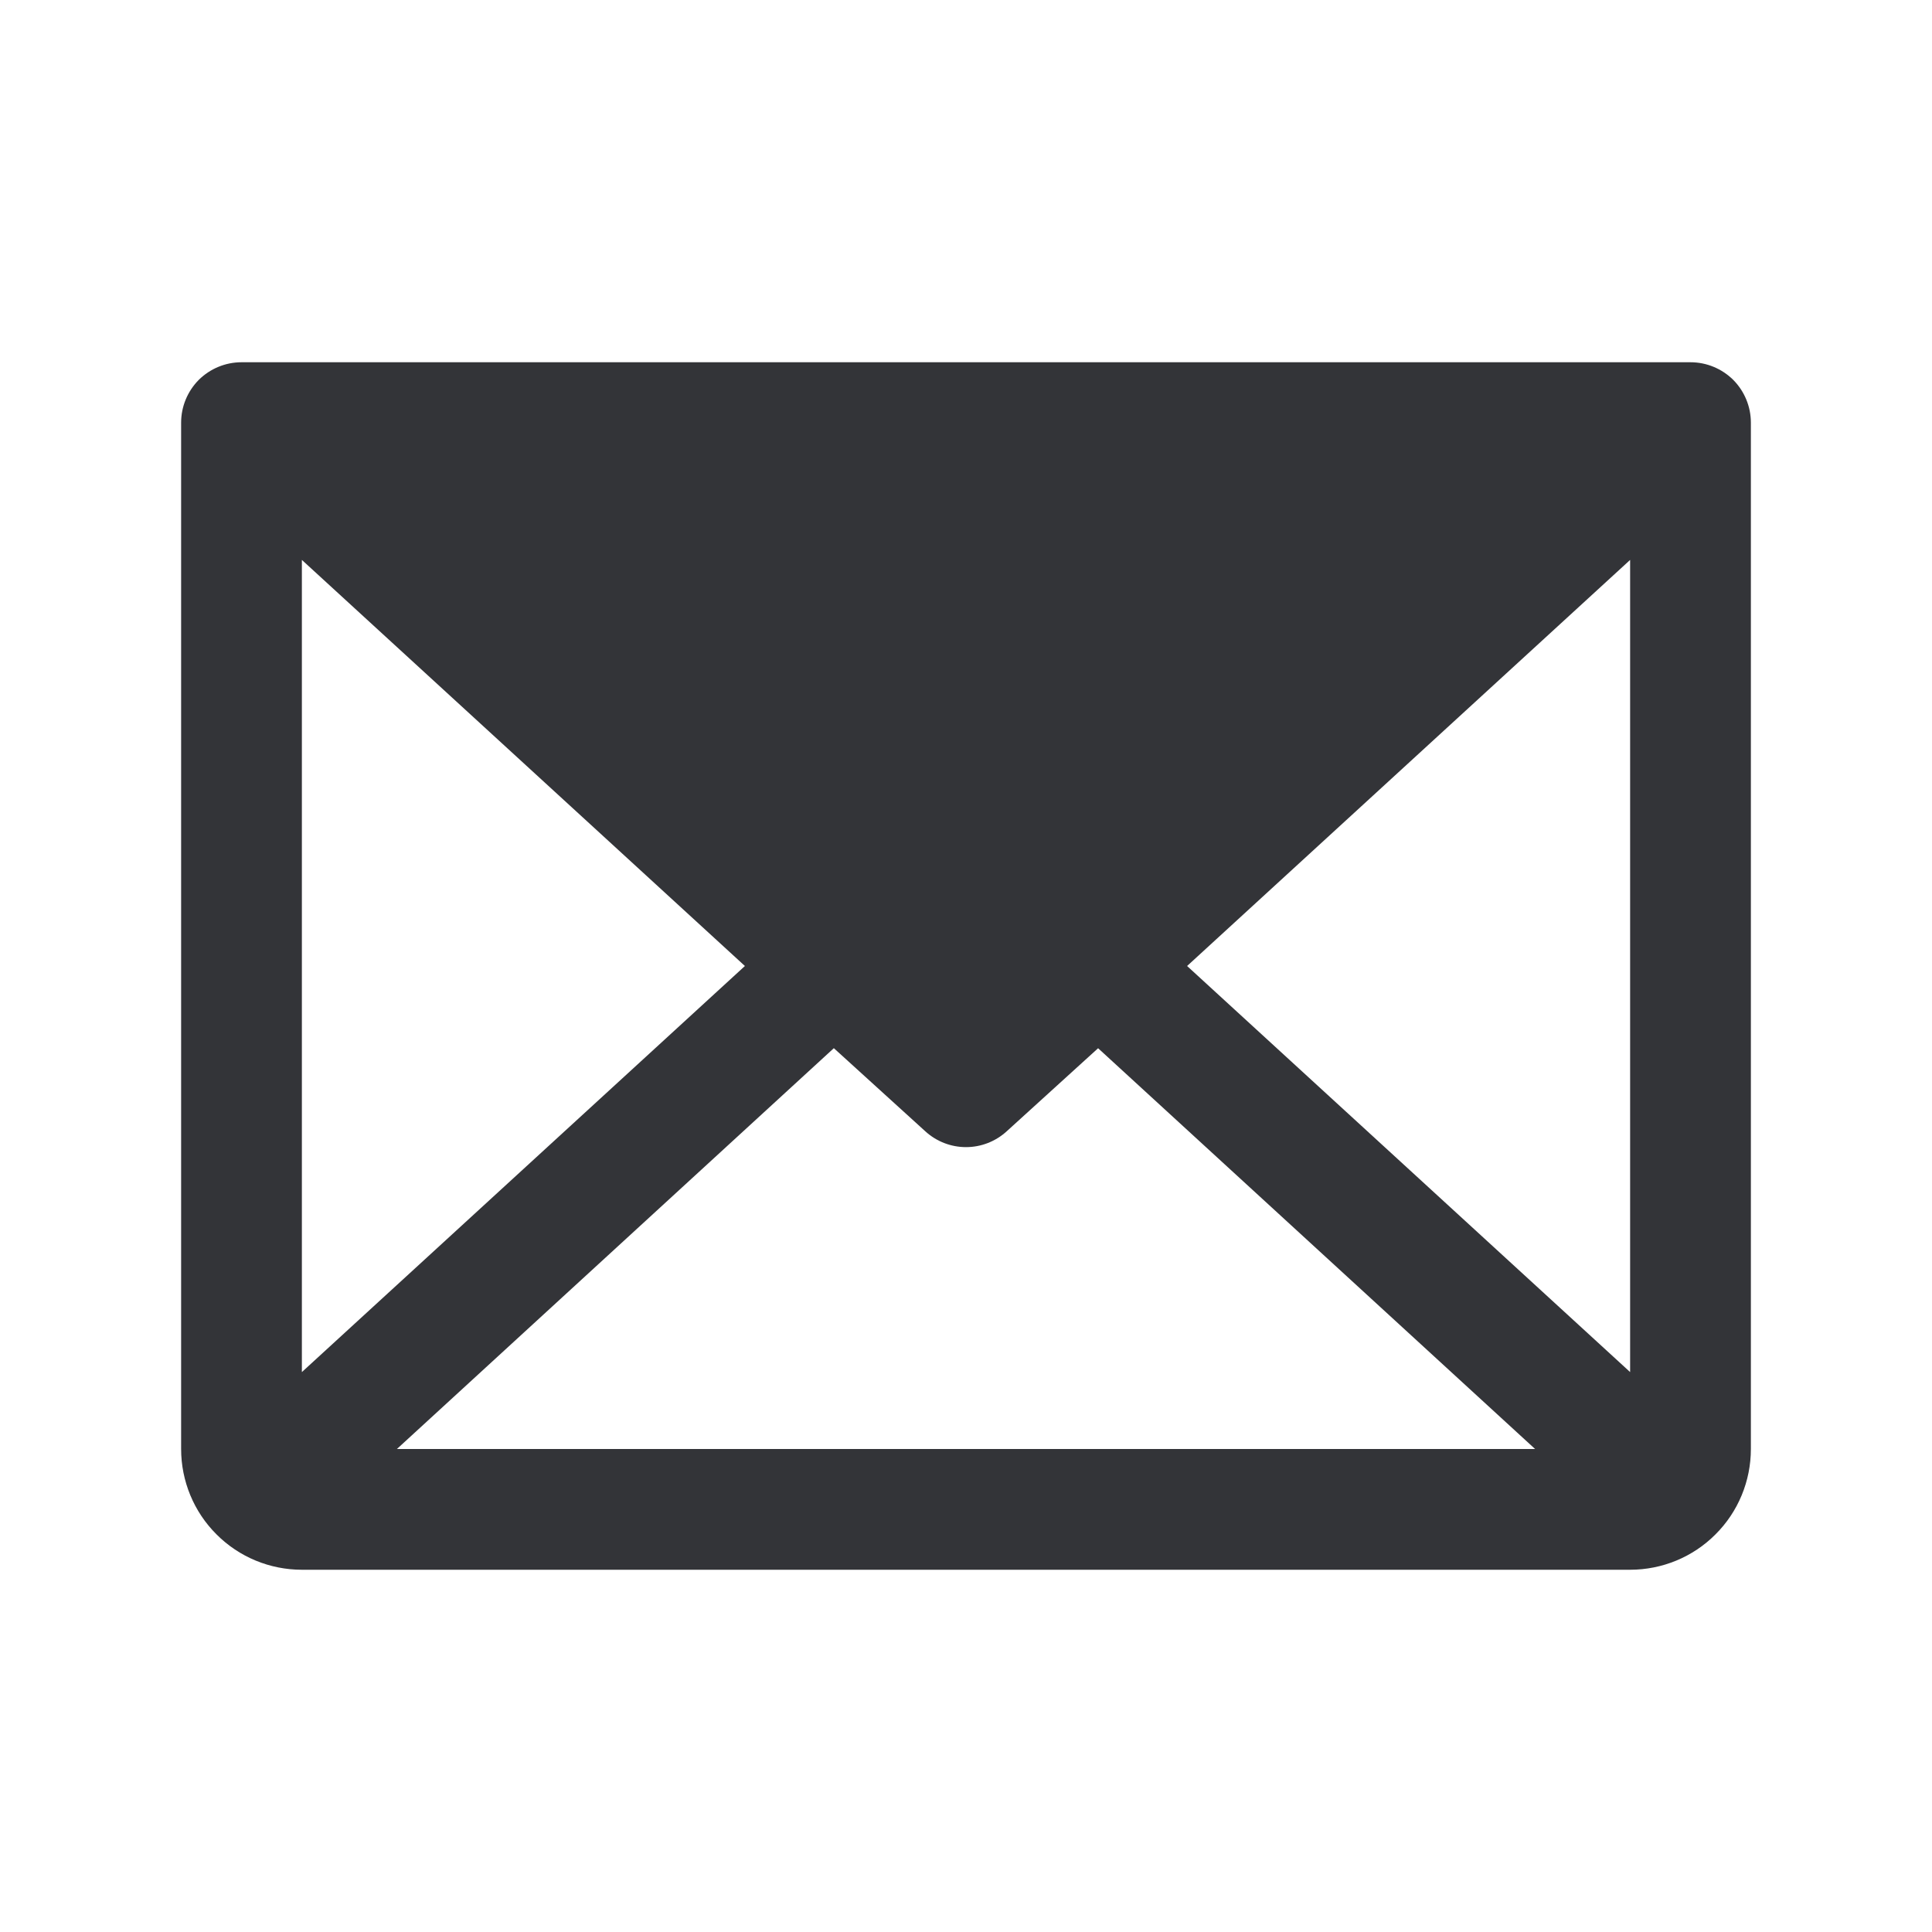 <svg width="16" height="16" viewBox="0 0 16 16" fill="none" xmlns="http://www.w3.org/2000/svg">
<path d="M14 3H2C1.867 3 1.74 3.053 1.646 3.146C1.553 3.24 1.5 3.367 1.5 3.5V12C1.5 12.265 1.605 12.52 1.793 12.707C1.98 12.895 2.235 13 2.5 13H13.5C13.765 13 14.02 12.895 14.207 12.707C14.395 12.52 14.5 12.265 14.5 12V3.5C14.5 3.367 14.447 3.24 14.354 3.146C14.26 3.053 14.133 3 14 3ZM6.169 8L2.5 11.363V4.637L6.169 8ZM6.906 8.681L7.663 9.369C7.755 9.453 7.875 9.5 8 9.5C8.125 9.5 8.245 9.453 8.337 9.369L9.094 8.681L12.713 12H3.287L6.905 8.681H6.906ZM9.831 8L13.5 4.637V11.363L9.831 8Z" fill="#333438"/>
</svg>
